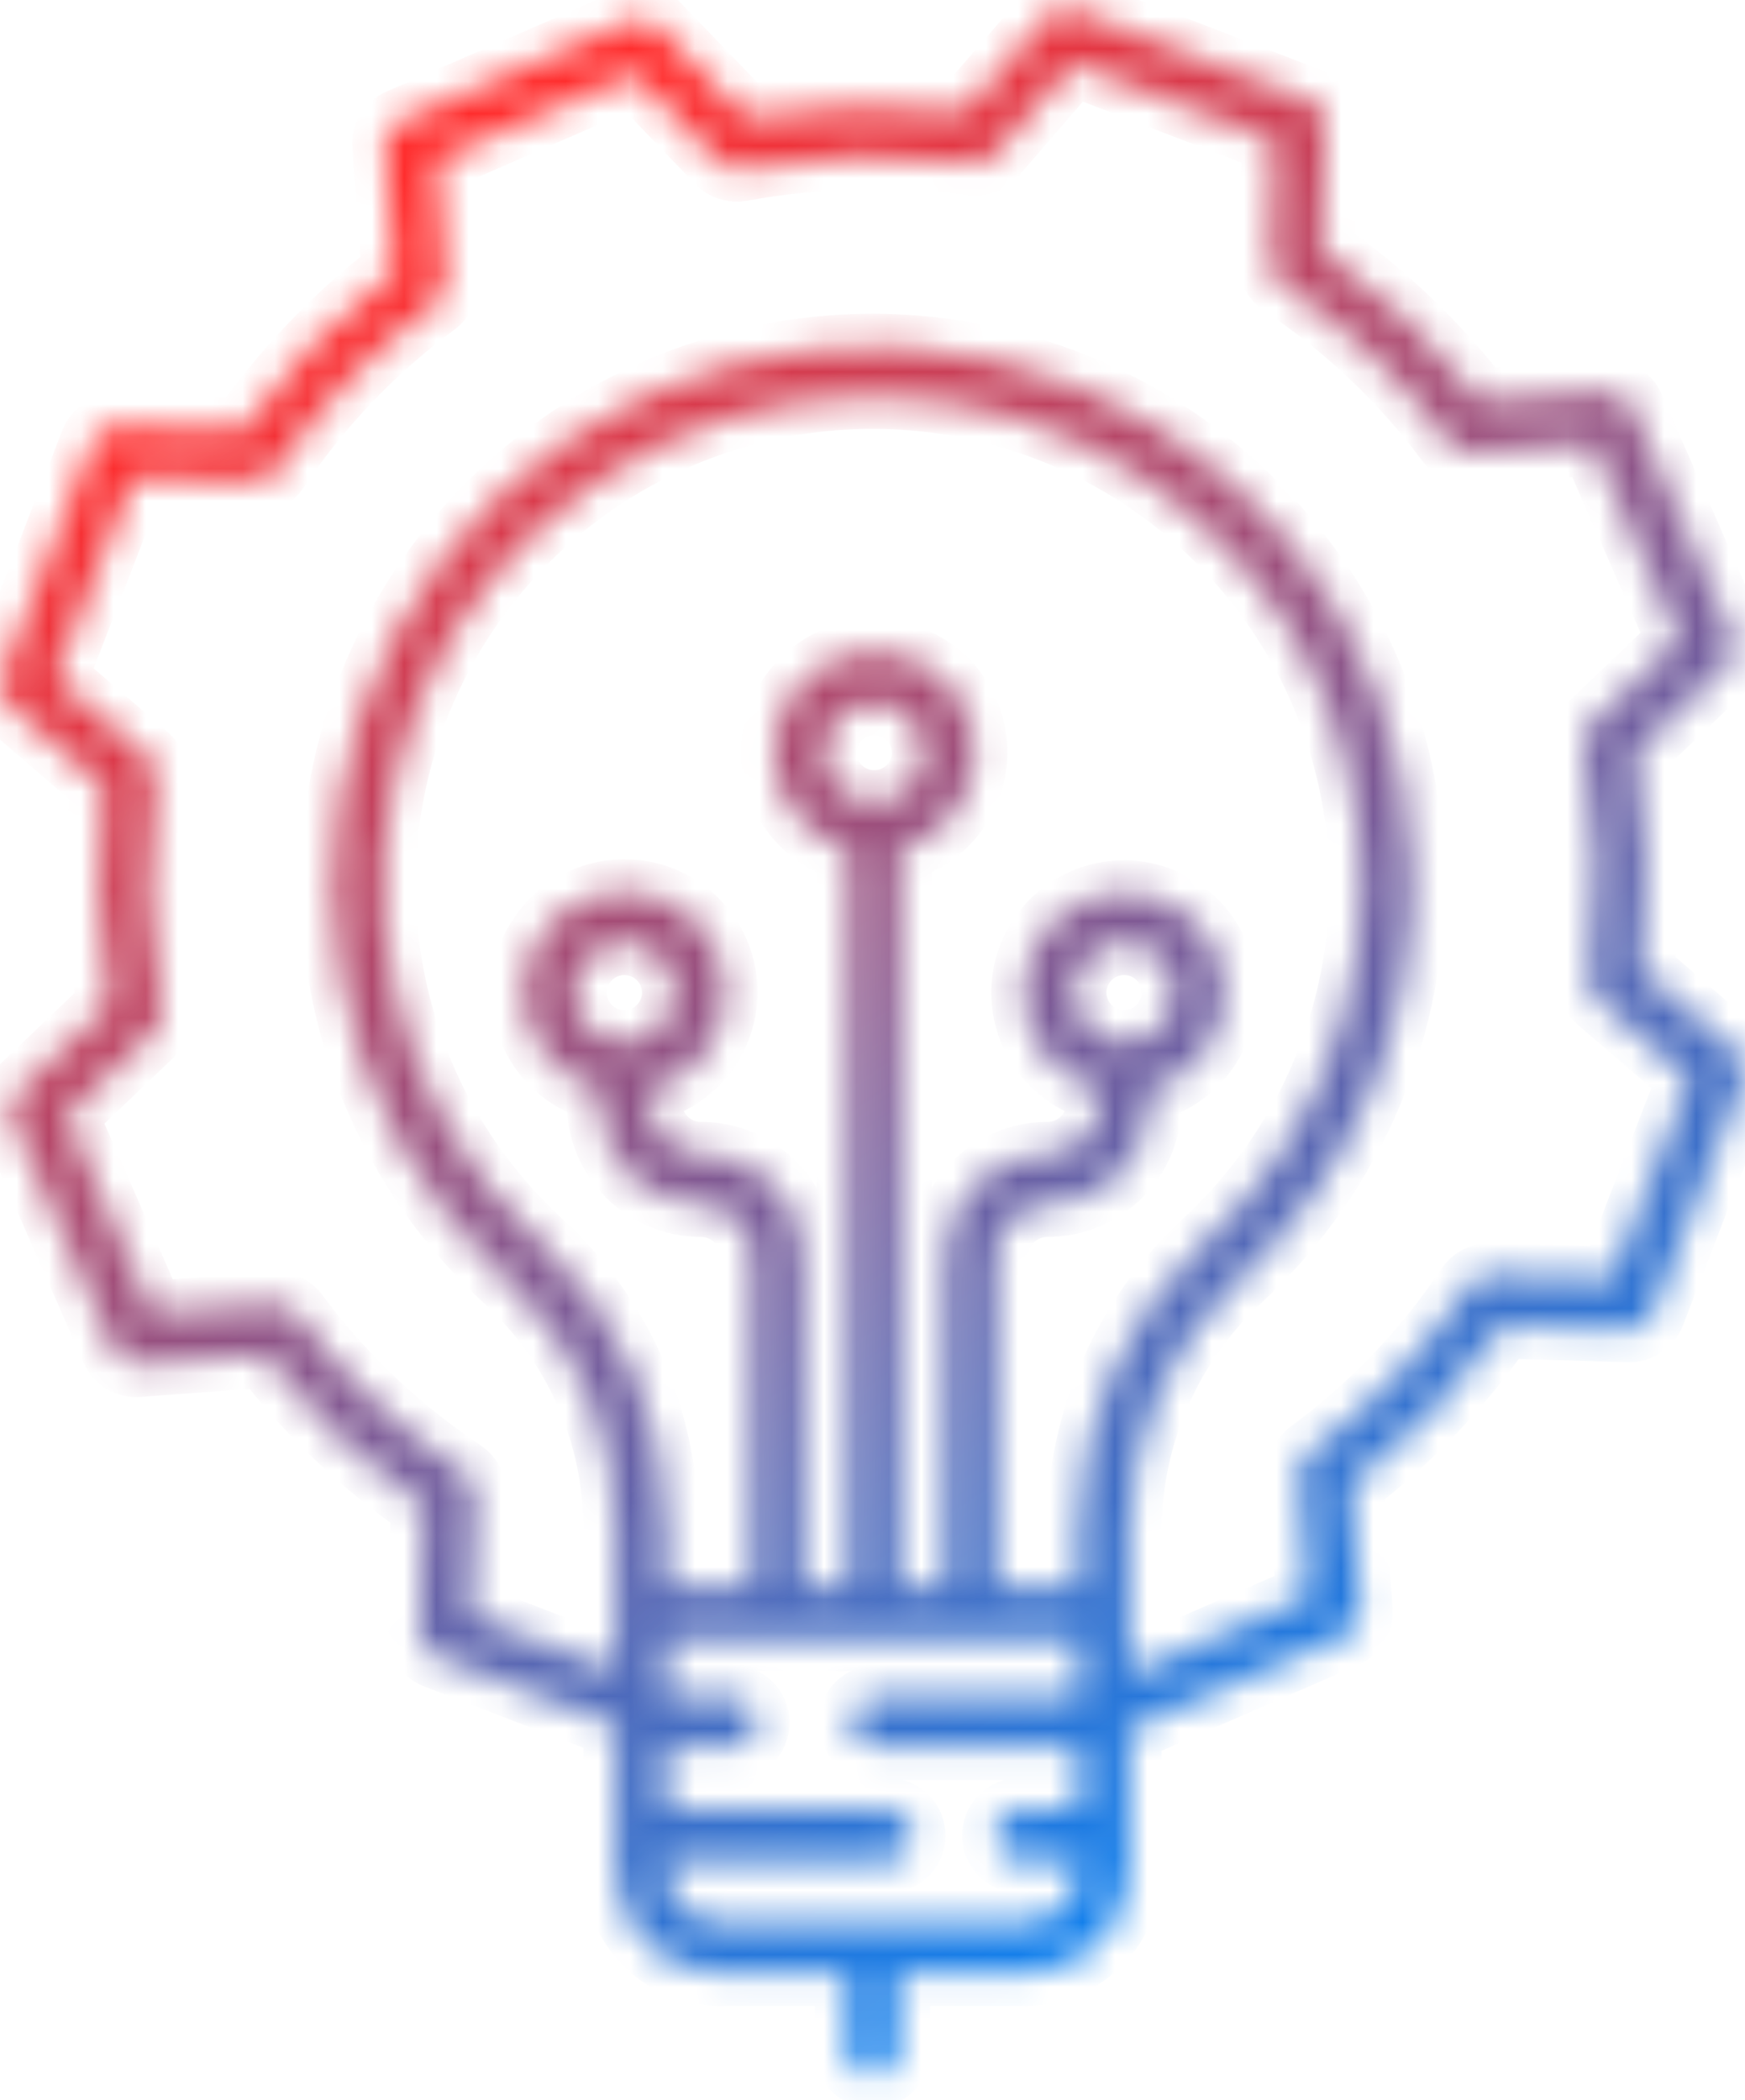 <svg width="54" height="65" viewBox="0 0 54 65" fill="none" xmlns="http://www.w3.org/2000/svg">
<mask id="path-1-inside-1" fill="white">
<path d="M51.148 40.661L53.948 33.427C54.066 33.119 53.979 32.771 53.729 32.555L50.8 30.034C51.055 27.781 50.995 25.504 50.624 23.267L53.442 20.573C53.679 20.346 53.748 19.997 53.617 19.697L50.499 12.589C50.366 12.286 50.056 12.099 49.725 12.124L45.823 12.41C44.434 10.61 42.775 9.034 40.904 7.737L41.019 3.85C41.029 3.519 40.828 3.218 40.519 3.099L33.264 0.306C32.956 0.188 32.606 0.275 32.39 0.525L29.862 3.446C27.603 3.192 25.319 3.251 23.076 3.621L20.374 0.812C20.146 0.575 19.796 0.505 19.495 0.636L12.368 3.746C12.064 3.879 11.877 4.189 11.901 4.518L12.188 8.41C10.383 9.794 8.803 11.449 7.504 13.314L3.605 13.2C3.273 13.188 2.97 13.389 2.852 13.699L0.052 20.934C-0.066 21.242 0.021 21.59 0.271 21.806L3.201 24.327C2.946 26.579 3.005 28.857 3.376 31.093L0.559 33.788C0.322 34.014 0.252 34.364 0.384 34.664L3.502 41.772C3.634 42.076 3.945 42.263 4.276 42.237L8.178 41.951C9.567 43.751 11.226 45.327 13.097 46.623L12.982 50.511C12.972 50.842 13.173 51.143 13.482 51.262L19.052 53.406V57.86C19.055 59.639 20.5 61.081 22.284 61.083H26.217V63.473C26.217 63.905 26.567 64.254 27 64.254C27.432 64.254 27.783 63.905 27.783 63.473V61.083H31.715C33.499 61.081 34.946 59.639 34.947 57.86V53.53L41.632 50.614C41.935 50.481 42.123 50.172 42.098 49.842L41.811 45.95C43.616 44.566 45.196 42.911 46.495 41.046L50.394 41.16C50.727 41.172 51.03 40.972 51.148 40.661V40.661ZM33.382 47.331V49.152H30.826V38.867C30.827 37.993 31.537 37.284 32.414 37.283C34.155 37.282 35.567 35.874 35.568 34.138V33.719C36.93 33.363 37.881 32.139 37.886 30.735C37.892 29.331 36.95 28.099 35.592 27.733C34.233 27.366 32.797 27.956 32.092 29.171C31.387 30.386 31.59 31.922 32.586 32.914C32.977 33.304 33.467 33.582 34.003 33.719V34.139C34.002 35.013 33.291 35.721 32.414 35.722C30.673 35.724 29.263 37.131 29.261 38.868V49.152H27.836V26.294C29.357 25.902 30.348 24.443 30.149 22.889C29.951 21.334 28.625 20.169 27.053 20.169C25.483 20.169 24.156 21.334 23.958 22.889C23.759 24.443 24.75 25.902 26.271 26.294V49.152H24.847V38.867C24.845 37.131 23.434 35.724 21.693 35.722C20.816 35.721 20.106 35.013 20.105 34.138V33.719C20.641 33.582 21.13 33.304 21.522 32.914C22.526 31.919 22.734 30.374 22.026 29.15C21.319 27.927 19.874 27.332 18.507 27.701C17.14 28.069 16.193 29.31 16.201 30.722C16.208 32.134 17.168 33.365 18.539 33.719V34.139C18.541 35.875 19.952 37.282 21.693 37.284C22.57 37.285 23.28 37.993 23.282 38.868V49.152H20.617V47.331C20.625 43.977 19.227 40.773 16.761 38.494C12.164 34.284 10.628 27.693 12.892 21.893C15.157 16.094 20.758 12.274 26.999 12.274C27.046 12.274 27.094 12.274 27.141 12.274C32.993 12.329 38.29 15.742 40.744 21.041C43.199 26.34 42.371 32.575 38.618 37.053C38.214 37.535 37.779 37.992 37.318 38.42C34.827 40.72 33.402 43.945 33.382 47.331V47.331ZM33.693 31.81C33.089 31.208 33.089 30.232 33.693 29.63C34.296 29.028 35.275 29.028 35.878 29.63C36.482 30.232 36.482 31.208 35.878 31.81C35.59 32.101 35.196 32.266 34.785 32.266C34.375 32.266 33.981 32.102 33.693 31.81V31.81ZM25.961 24.386C25.357 23.784 25.357 22.808 25.961 22.206C26.564 21.604 27.543 21.604 28.146 22.206C28.75 22.808 28.75 23.784 28.146 24.386C27.543 24.987 26.565 24.987 25.961 24.386V24.386ZM18.229 31.81C17.626 31.209 17.626 30.233 18.229 29.631C18.833 29.029 19.811 29.029 20.414 29.631C21.018 30.233 21.018 31.209 20.414 31.81C20.126 32.102 19.733 32.266 19.322 32.266C18.911 32.266 18.517 32.102 18.229 31.81ZM31.715 59.522H22.285C21.365 59.521 20.619 58.777 20.618 57.86V57.59H27.476C27.908 57.59 28.259 57.24 28.259 56.809C28.259 56.378 27.908 56.029 27.476 56.029H20.618V54.096H22.651C23.083 54.096 23.433 53.747 23.433 53.316C23.433 52.885 23.083 52.535 22.651 52.535H20.617V50.713H33.382V52.535H27.115C26.683 52.535 26.332 52.884 26.332 53.315C26.332 53.746 26.683 54.096 27.115 54.096H33.382V56.028H31.555C31.123 56.028 30.772 56.378 30.772 56.809C30.772 57.24 31.123 57.589 31.555 57.589H33.382V57.859C33.381 58.777 32.636 59.521 31.715 59.522ZM46.113 39.473C45.844 39.466 45.589 39.597 45.439 39.821C44.115 41.803 42.455 43.541 40.535 44.957C40.318 45.116 40.2 45.374 40.22 45.642L40.497 49.406L34.948 51.827V47.319C34.969 44.371 36.214 41.563 38.386 39.562C41.891 36.307 43.827 31.708 43.7 26.933C43.499 19.361 38.203 12.878 30.809 11.151C23.414 9.425 15.782 12.889 12.232 19.585C8.682 26.281 10.108 34.522 15.703 39.644C17.846 41.627 19.061 44.414 19.052 47.331V51.732L14.563 50.004L14.674 46.241C14.682 45.972 14.55 45.718 14.326 45.568C12.337 44.248 10.595 42.593 9.176 40.678C9.016 40.462 8.757 40.343 8.489 40.363L4.714 40.64L2.036 34.537L4.76 31.932C4.95 31.751 5.035 31.487 4.989 31.228C4.557 28.879 4.494 26.477 4.804 24.108C4.838 23.848 4.738 23.588 4.539 23.416L1.711 20.983L4.113 14.777L7.887 14.887C8.157 14.897 8.412 14.765 8.561 14.54C9.885 12.558 11.544 10.82 13.465 9.404C13.681 9.245 13.8 8.986 13.78 8.72L13.503 4.955L19.623 2.285L22.235 5.002C22.417 5.191 22.682 5.277 22.941 5.229C25.297 4.799 27.706 4.737 30.082 5.045C30.343 5.078 30.603 4.979 30.775 4.781L33.215 1.961L39.438 4.356L39.327 8.119C39.319 8.388 39.451 8.642 39.675 8.791C41.663 10.111 43.406 11.767 44.825 13.683C44.985 13.899 45.244 14.017 45.512 13.997L49.287 13.72L51.964 19.823L49.24 22.428C49.05 22.61 48.964 22.874 49.011 23.132C49.443 25.482 49.505 27.883 49.196 30.252C49.162 30.512 49.262 30.772 49.461 30.944L52.288 33.377L49.886 39.584L46.113 39.473Z"/>
</mask>
<path d="M51.148 40.661L53.948 33.427C54.066 33.119 53.979 32.771 53.729 32.555L50.8 30.034C51.055 27.781 50.995 25.504 50.624 23.267L53.442 20.573C53.679 20.346 53.748 19.997 53.617 19.697L50.499 12.589C50.366 12.286 50.056 12.099 49.725 12.124L45.823 12.41C44.434 10.61 42.775 9.034 40.904 7.737L41.019 3.85C41.029 3.519 40.828 3.218 40.519 3.099L33.264 0.306C32.956 0.188 32.606 0.275 32.39 0.525L29.862 3.446C27.603 3.192 25.319 3.251 23.076 3.621L20.374 0.812C20.146 0.575 19.796 0.505 19.495 0.636L12.368 3.746C12.064 3.879 11.877 4.189 11.901 4.518L12.188 8.41C10.383 9.794 8.803 11.449 7.504 13.314L3.605 13.2C3.273 13.188 2.97 13.389 2.852 13.699L0.052 20.934C-0.066 21.242 0.021 21.59 0.271 21.806L3.201 24.327C2.946 26.579 3.005 28.857 3.376 31.093L0.559 33.788C0.322 34.014 0.252 34.364 0.384 34.664L3.502 41.772C3.634 42.076 3.945 42.263 4.276 42.237L8.178 41.951C9.567 43.751 11.226 45.327 13.097 46.623L12.982 50.511C12.972 50.842 13.173 51.143 13.482 51.262L19.052 53.406V57.86C19.055 59.639 20.5 61.081 22.284 61.083H26.217V63.473C26.217 63.905 26.567 64.254 27 64.254C27.432 64.254 27.783 63.905 27.783 63.473V61.083H31.715C33.499 61.081 34.946 59.639 34.947 57.86V53.53L41.632 50.614C41.935 50.481 42.123 50.172 42.098 49.842L41.811 45.95C43.616 44.566 45.196 42.911 46.495 41.046L50.394 41.16C50.727 41.172 51.03 40.972 51.148 40.661V40.661ZM33.382 47.331V49.152H30.826V38.867C30.827 37.993 31.537 37.284 32.414 37.283C34.155 37.282 35.567 35.874 35.568 34.138V33.719C36.93 33.363 37.881 32.139 37.886 30.735C37.892 29.331 36.95 28.099 35.592 27.733C34.233 27.366 32.797 27.956 32.092 29.171C31.387 30.386 31.59 31.922 32.586 32.914C32.977 33.304 33.467 33.582 34.003 33.719V34.139C34.002 35.013 33.291 35.721 32.414 35.722C30.673 35.724 29.263 37.131 29.261 38.868V49.152H27.836V26.294C29.357 25.902 30.348 24.443 30.149 22.889C29.951 21.334 28.625 20.169 27.053 20.169C25.483 20.169 24.156 21.334 23.958 22.889C23.759 24.443 24.75 25.902 26.271 26.294V49.152H24.847V38.867C24.845 37.131 23.434 35.724 21.693 35.722C20.816 35.721 20.106 35.013 20.105 34.138V33.719C20.641 33.582 21.13 33.304 21.522 32.914C22.526 31.919 22.734 30.374 22.026 29.15C21.319 27.927 19.874 27.332 18.507 27.701C17.14 28.069 16.193 29.31 16.201 30.722C16.208 32.134 17.168 33.365 18.539 33.719V34.139C18.541 35.875 19.952 37.282 21.693 37.284C22.57 37.285 23.28 37.993 23.282 38.868V49.152H20.617V47.331C20.625 43.977 19.227 40.773 16.761 38.494C12.164 34.284 10.628 27.693 12.892 21.893C15.157 16.094 20.758 12.274 26.999 12.274C27.046 12.274 27.094 12.274 27.141 12.274C32.993 12.329 38.29 15.742 40.744 21.041C43.199 26.34 42.371 32.575 38.618 37.053C38.214 37.535 37.779 37.992 37.318 38.42C34.827 40.72 33.402 43.945 33.382 47.331V47.331ZM33.693 31.81C33.089 31.208 33.089 30.232 33.693 29.63C34.296 29.028 35.275 29.028 35.878 29.63C36.482 30.232 36.482 31.208 35.878 31.81C35.59 32.101 35.196 32.266 34.785 32.266C34.375 32.266 33.981 32.102 33.693 31.81V31.81ZM25.961 24.386C25.357 23.784 25.357 22.808 25.961 22.206C26.564 21.604 27.543 21.604 28.146 22.206C28.75 22.808 28.75 23.784 28.146 24.386C27.543 24.987 26.565 24.987 25.961 24.386V24.386ZM18.229 31.81C17.626 31.209 17.626 30.233 18.229 29.631C18.833 29.029 19.811 29.029 20.414 29.631C21.018 30.233 21.018 31.209 20.414 31.81C20.126 32.102 19.733 32.266 19.322 32.266C18.911 32.266 18.517 32.102 18.229 31.81ZM31.715 59.522H22.285C21.365 59.521 20.619 58.777 20.618 57.86V57.59H27.476C27.908 57.59 28.259 57.24 28.259 56.809C28.259 56.378 27.908 56.029 27.476 56.029H20.618V54.096H22.651C23.083 54.096 23.433 53.747 23.433 53.316C23.433 52.885 23.083 52.535 22.651 52.535H20.617V50.713H33.382V52.535H27.115C26.683 52.535 26.332 52.884 26.332 53.315C26.332 53.746 26.683 54.096 27.115 54.096H33.382V56.028H31.555C31.123 56.028 30.772 56.378 30.772 56.809C30.772 57.24 31.123 57.589 31.555 57.589H33.382V57.859C33.381 58.777 32.636 59.521 31.715 59.522ZM46.113 39.473C45.844 39.466 45.589 39.597 45.439 39.821C44.115 41.803 42.455 43.541 40.535 44.957C40.318 45.116 40.2 45.374 40.22 45.642L40.497 49.406L34.948 51.827V47.319C34.969 44.371 36.214 41.563 38.386 39.562C41.891 36.307 43.827 31.708 43.7 26.933C43.499 19.361 38.203 12.878 30.809 11.151C23.414 9.425 15.782 12.889 12.232 19.585C8.682 26.281 10.108 34.522 15.703 39.644C17.846 41.627 19.061 44.414 19.052 47.331V51.732L14.563 50.004L14.674 46.241C14.682 45.972 14.55 45.718 14.326 45.568C12.337 44.248 10.595 42.593 9.176 40.678C9.016 40.462 8.757 40.343 8.489 40.363L4.714 40.64L2.036 34.537L4.76 31.932C4.95 31.751 5.035 31.487 4.989 31.228C4.557 28.879 4.494 26.477 4.804 24.108C4.838 23.848 4.738 23.588 4.539 23.416L1.711 20.983L4.113 14.777L7.887 14.887C8.157 14.897 8.412 14.765 8.561 14.54C9.885 12.558 11.544 10.82 13.465 9.404C13.681 9.245 13.8 8.986 13.78 8.72L13.503 4.955L19.623 2.285L22.235 5.002C22.417 5.191 22.682 5.277 22.941 5.229C25.297 4.799 27.706 4.737 30.082 5.045C30.343 5.078 30.603 4.979 30.775 4.781L33.215 1.961L39.438 4.356L39.327 8.119C39.319 8.388 39.451 8.642 39.675 8.791C41.663 10.111 43.406 11.767 44.825 13.683C44.985 13.899 45.244 14.017 45.512 13.997L49.287 13.72L51.964 19.823L49.24 22.428C49.05 22.61 48.964 22.874 49.011 23.132C49.443 25.482 49.505 27.883 49.196 30.252C49.162 30.512 49.262 30.772 49.461 30.944L52.288 33.377L49.886 39.584L46.113 39.473Z" stroke="url(#paint0_linear)" stroke-width="2" mask="url(#path-1-inside-1)"/>
<defs>
<linearGradient id="paint0_linear" x1="8.895" y1="10.152" x2="41.142" y2="59.624" gradientUnits="userSpaceOnUse">
<stop stop-color="#FF2D2D"/>
<stop offset="1" stop-color="#0085FA"/>
</linearGradient>
</defs>
</svg>
